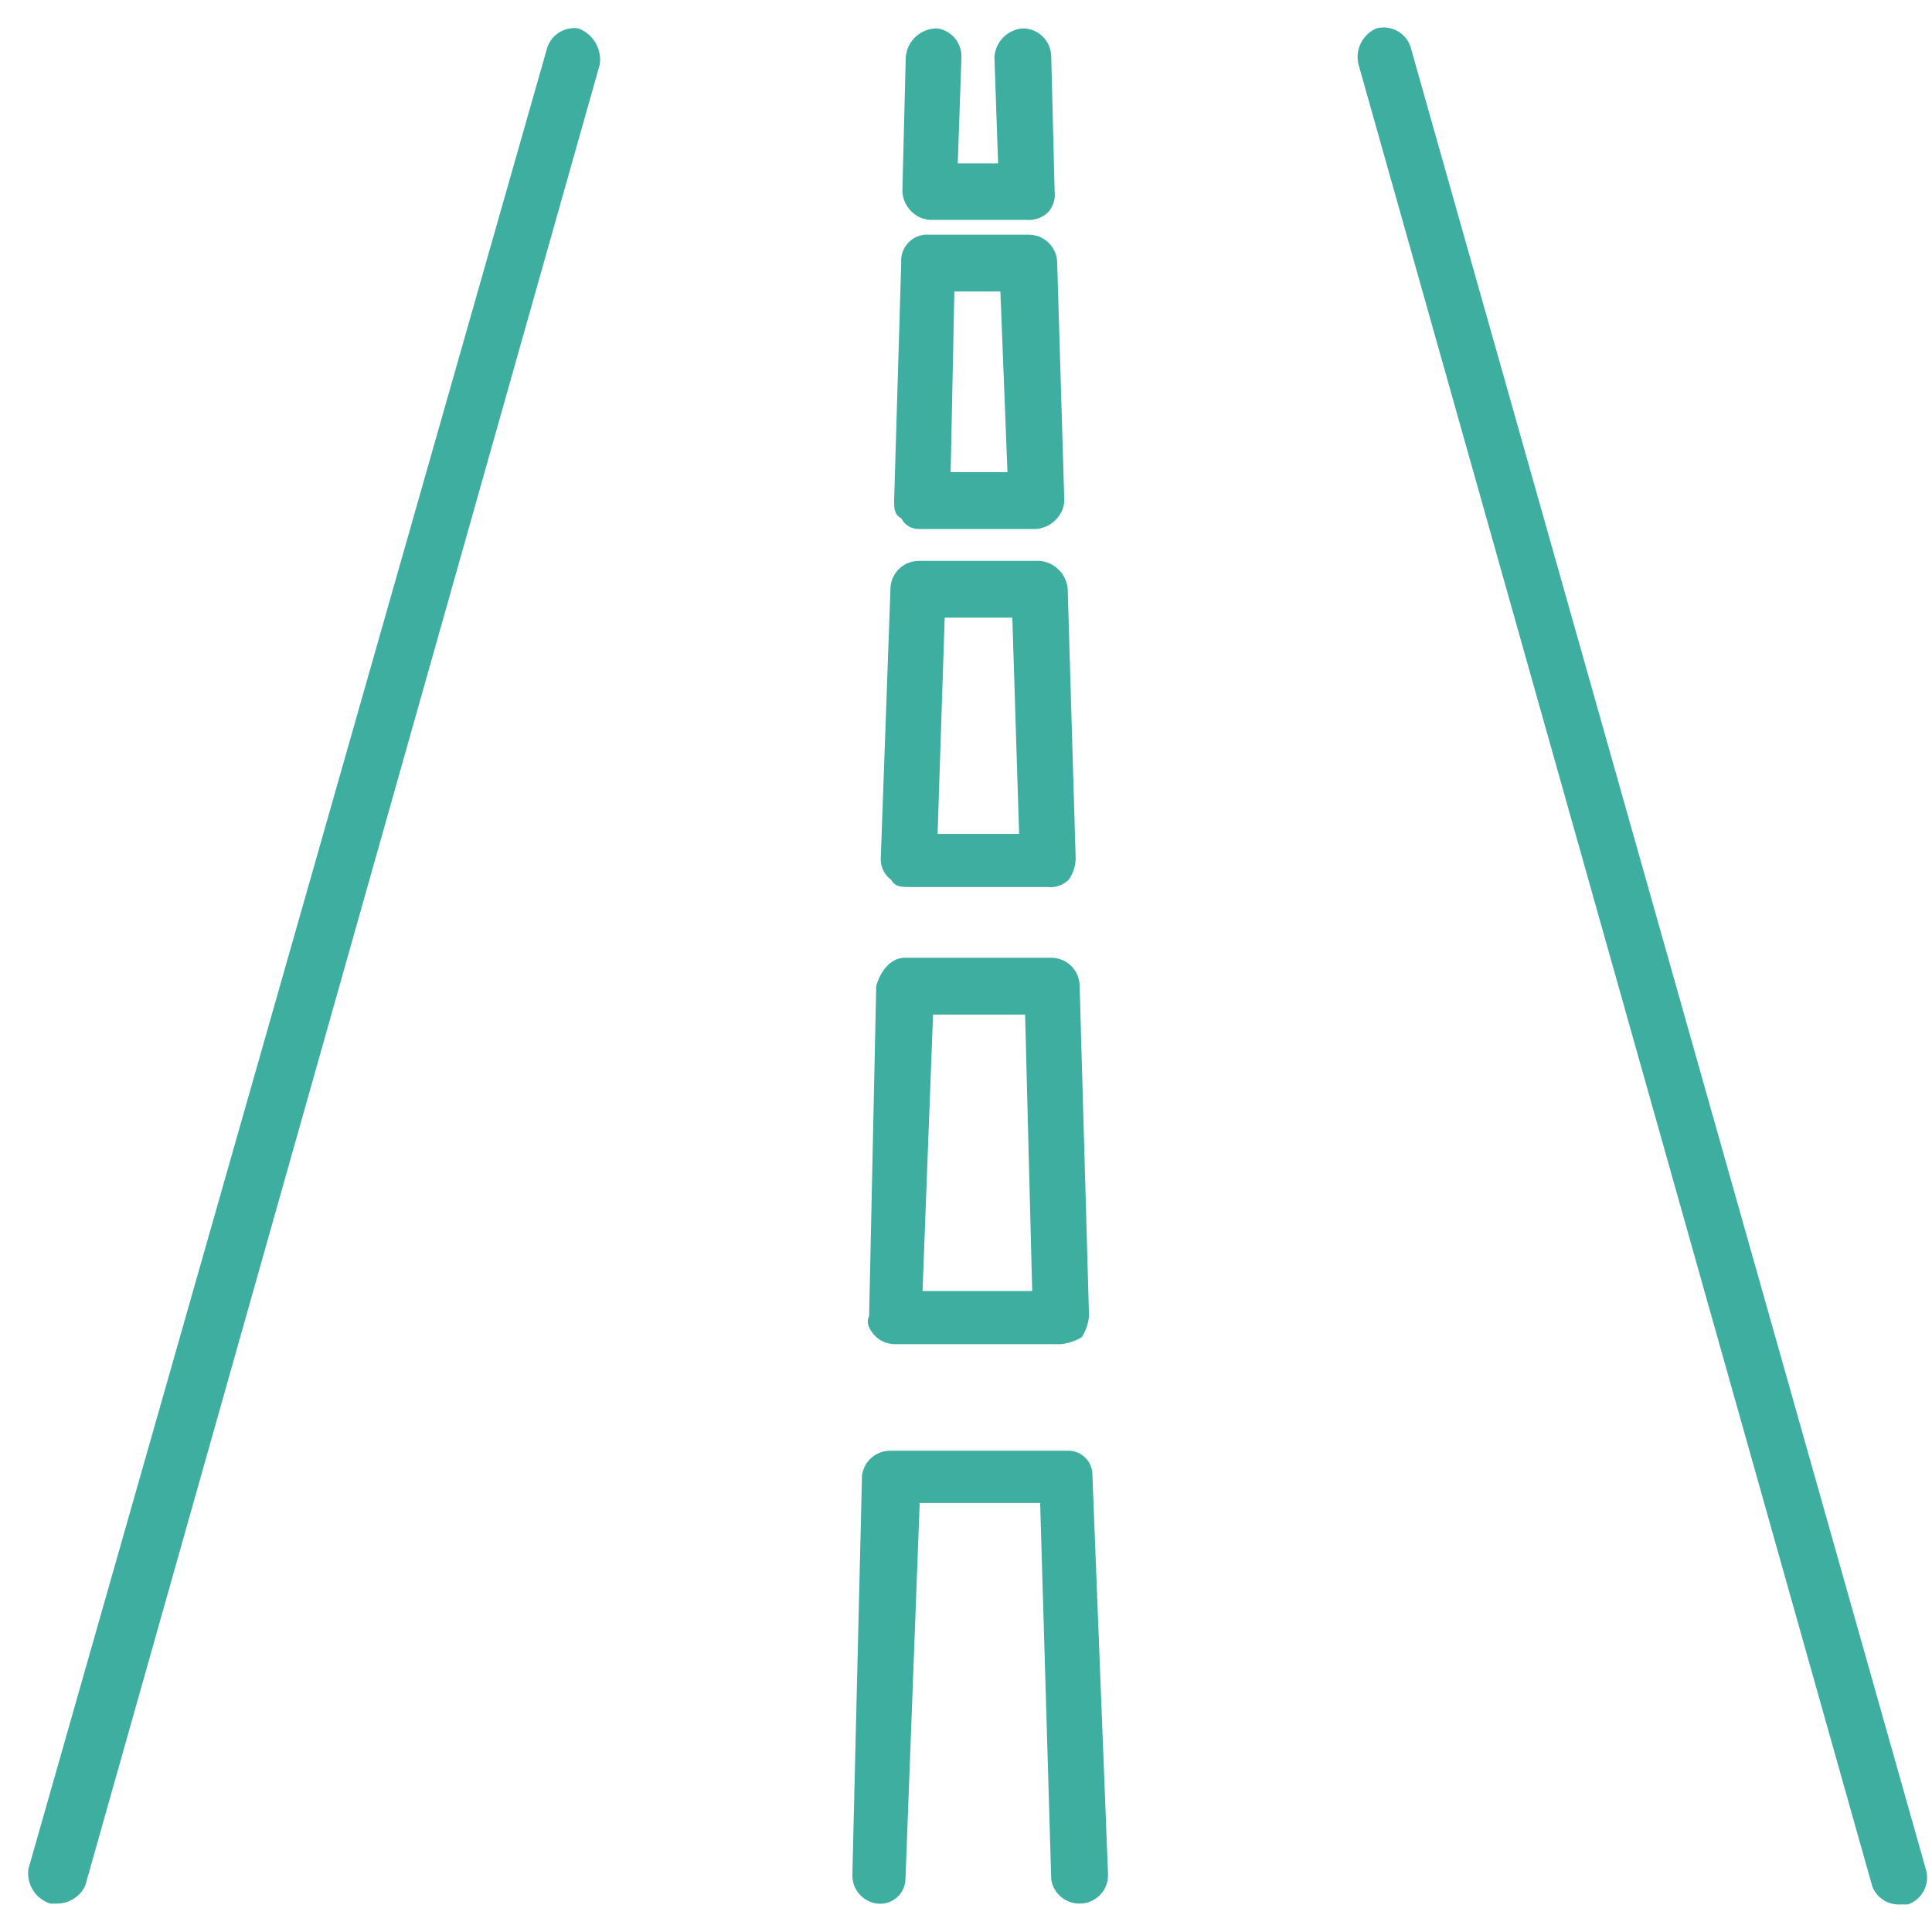 <svg width="68" height="68" viewBox="0 0 68 68" fill="none" xmlns="http://www.w3.org/2000/svg">
<path fill-rule="evenodd" clip-rule="evenodd" d="M67.78 65.78L49.68 1.77C49.653 1.636 49.599 1.509 49.521 1.396C49.443 1.284 49.343 1.188 49.227 1.116C49.111 1.044 48.981 0.997 48.846 0.977C48.71 0.957 48.572 0.965 48.44 1C48.206 1.103 48.016 1.284 47.901 1.512C47.786 1.74 47.754 2.001 47.81 2.25L65.9 66.4C65.978 66.598 66.117 66.765 66.297 66.879C66.477 66.992 66.688 67.045 66.9 67.03H67.15C67.398 66.946 67.602 66.767 67.72 66.534C67.838 66.3 67.859 66.029 67.78 65.78Z" fill="#3EAEA0"/>
<path fill-rule="evenodd" clip-rule="evenodd" d="M20.36 1C20.113 0.963 19.862 1.02 19.655 1.158C19.447 1.297 19.3 1.508 19.24 1.75L1 65.78C0.964 66.042 1.022 66.308 1.162 66.531C1.303 66.754 1.518 66.92 1.77 67H2C2.209 67.001 2.415 66.943 2.592 66.831C2.769 66.719 2.911 66.56 3 66.37L21.11 2.27C21.148 2.005 21.094 1.735 20.958 1.504C20.822 1.273 20.611 1.095 20.36 1Z" fill="#3EAEA0"/>
<path fill-rule="evenodd" clip-rule="evenodd" d="M37 2C37 1.735 36.895 1.481 36.707 1.293C36.52 1.106 36.265 1 36 1C35.741 1.019 35.497 1.13 35.314 1.314C35.13 1.498 35.019 1.741 35 2L35.13 5.75H33.71L33.84 2C33.843 1.761 33.76 1.528 33.606 1.344C33.452 1.161 33.237 1.039 33 1C32.721 0.994 32.451 1.094 32.243 1.279C32.035 1.465 31.905 1.723 31.88 2L31.76 6.74C31.768 6.884 31.805 7.024 31.869 7.153C31.932 7.282 32.021 7.397 32.13 7.49C32.304 7.644 32.527 7.733 32.76 7.74H36.12C36.255 7.752 36.392 7.736 36.521 7.693C36.65 7.65 36.769 7.581 36.87 7.49C36.965 7.392 37.036 7.273 37.08 7.144C37.123 7.014 37.137 6.876 37.12 6.74L37 2Z" fill="#3EAEA0"/>
<path fill-rule="evenodd" clip-rule="evenodd" d="M37.21 9.26C37.21 8.994 37.105 8.74 36.917 8.553C36.73 8.365 36.475 8.26 36.21 8.26H32.72C32.586 8.247 32.45 8.265 32.323 8.311C32.196 8.357 32.081 8.43 31.986 8.525C31.89 8.621 31.817 8.736 31.771 8.863C31.725 8.99 31.708 9.125 31.72 9.26L31.47 17.62C31.47 17.87 31.47 18.12 31.72 18.24C31.777 18.355 31.865 18.452 31.975 18.52C32.085 18.587 32.211 18.622 32.34 18.62H36.46C36.604 18.609 36.744 18.57 36.873 18.505C37.002 18.44 37.116 18.349 37.21 18.24C37.362 18.068 37.45 17.849 37.46 17.62L37.21 9.26ZM33.46 16.62L33.59 10.26H35.21L35.46 16.62H33.46Z" fill="#3EAEA0"/>
<path fill-rule="evenodd" clip-rule="evenodd" d="M37.58 20.74C37.561 20.481 37.45 20.238 37.266 20.054C37.083 19.87 36.839 19.759 36.58 19.74H32.34C32.075 19.74 31.82 19.846 31.633 20.033C31.445 20.221 31.34 20.475 31.34 20.74L31 30.22C30.995 30.366 31.027 30.511 31.091 30.641C31.156 30.772 31.252 30.885 31.37 30.97C31.5 31.22 31.75 31.22 32 31.22H36.86C36.996 31.237 37.133 31.223 37.263 31.18C37.393 31.137 37.511 31.065 37.61 30.97C37.768 30.752 37.855 30.49 37.86 30.22L37.58 20.74ZM33 29.35L33.25 21.74H35.63L35.87 29.35H33Z" fill="#3EAEA0"/>
<path fill-rule="evenodd" clip-rule="evenodd" d="M38 34.71C38 34.445 37.895 34.19 37.707 34.003C37.52 33.815 37.265 33.71 37 33.71H31.84C31.34 33.71 30.97 34.21 30.84 34.71L30.59 46.32C30.47 46.56 30.59 46.81 30.84 47.06C31.015 47.214 31.237 47.303 31.47 47.31H37.33C37.596 47.286 37.853 47.201 38.08 47.06C38.219 46.836 38.305 46.583 38.33 46.32L38 34.71ZM32.47 45.44L32.84 35.71H36.08L36.33 45.44H32.47Z" fill="#3EAEA0"/>
<path fill-rule="evenodd" clip-rule="evenodd" d="M38.45 51.93C38.453 51.815 38.432 51.7 38.389 51.594C38.347 51.487 38.283 51.39 38.201 51.309C38.12 51.227 38.023 51.163 37.916 51.12C37.809 51.078 37.695 51.057 37.58 51.06H31.34C31.096 51.058 30.859 51.145 30.675 51.305C30.491 51.466 30.372 51.688 30.34 51.93L30 66C29.998 66.244 30.085 66.48 30.245 66.665C30.406 66.849 30.628 66.968 30.87 67C30.995 67.015 31.122 67.004 31.242 66.967C31.362 66.93 31.474 66.868 31.568 66.785C31.663 66.702 31.738 66.599 31.79 66.485C31.842 66.37 31.87 66.246 31.87 66.12L32.37 52.9H36.61L37 66.15C37.036 66.388 37.157 66.606 37.341 66.762C37.525 66.918 37.759 67.002 38 67C38.265 67 38.52 66.894 38.707 66.707C38.895 66.519 39 66.265 39 66L38.45 51.93Z" fill="#3EAEA0"/>
</svg>
